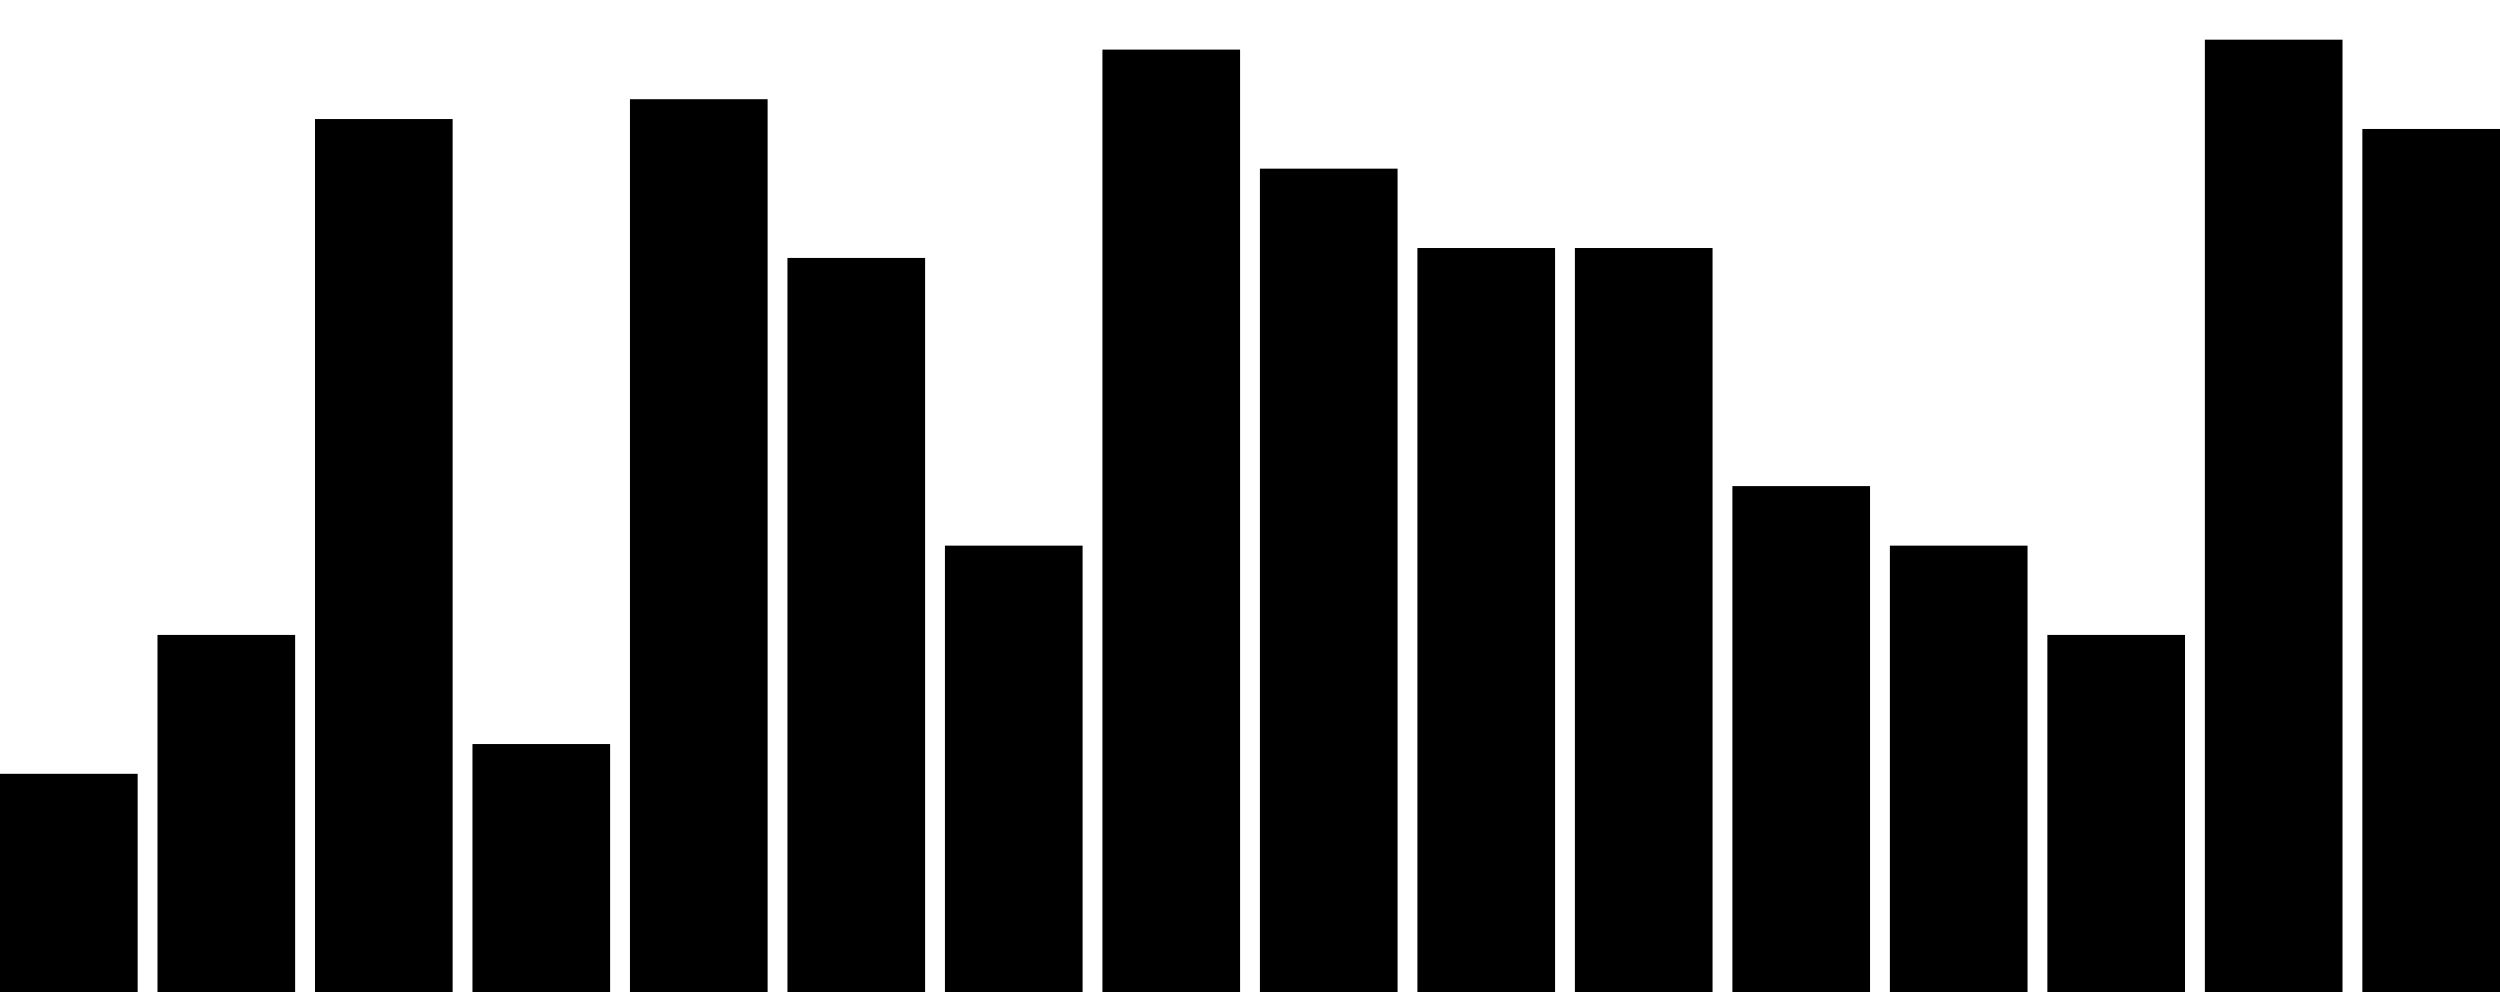 <svg width="252" height="100" viewBox="0 0 252 100" fill="currentColor" xmlns="http://www.w3.org/2000/svg">
  <rect x="0" y="78" width="13.875" height="22" fill="currentColor" />
  <rect x="15.875" y="64" width="13.875" height="36" fill="currentColor" />
  <rect x="31.75" y="12" width="13.875" height="88" fill="currentColor" />
  <rect x="47.625" y="75" width="13.875" height="25" fill="currentColor" />
  <rect x="63.5" y="10" width="13.875" height="90" fill="currentColor" />
  <rect x="79.375" y="26" width="13.875" height="74" fill="currentColor" />
  <rect x="95.25" y="55" width="13.875" height="45" fill="currentColor" />
  <rect x="111.125" y="5" width="13.875" height="95" fill="currentColor" />
  <rect x="127" y="17" width="13.875" height="83" fill="currentColor" />
  <rect x="142.875" y="25" width="13.875" height="75" fill="currentColor" />
  <rect x="158.75" y="25" width="13.875" height="75" fill="currentColor" />
  <rect x="174.625" y="49" width="13.875" height="51" fill="currentColor" />
  <rect x="190.5" y="55" width="13.875" height="45" fill="currentColor" />
  <rect x="206.375" y="64" width="13.875" height="36" fill="currentColor" />
  <rect x="222.25" y="4" width="13.875" height="96" fill="currentColor" />
  <rect x="238.125" y="13" width="13.875" height="87" fill="currentColor" />
</svg>